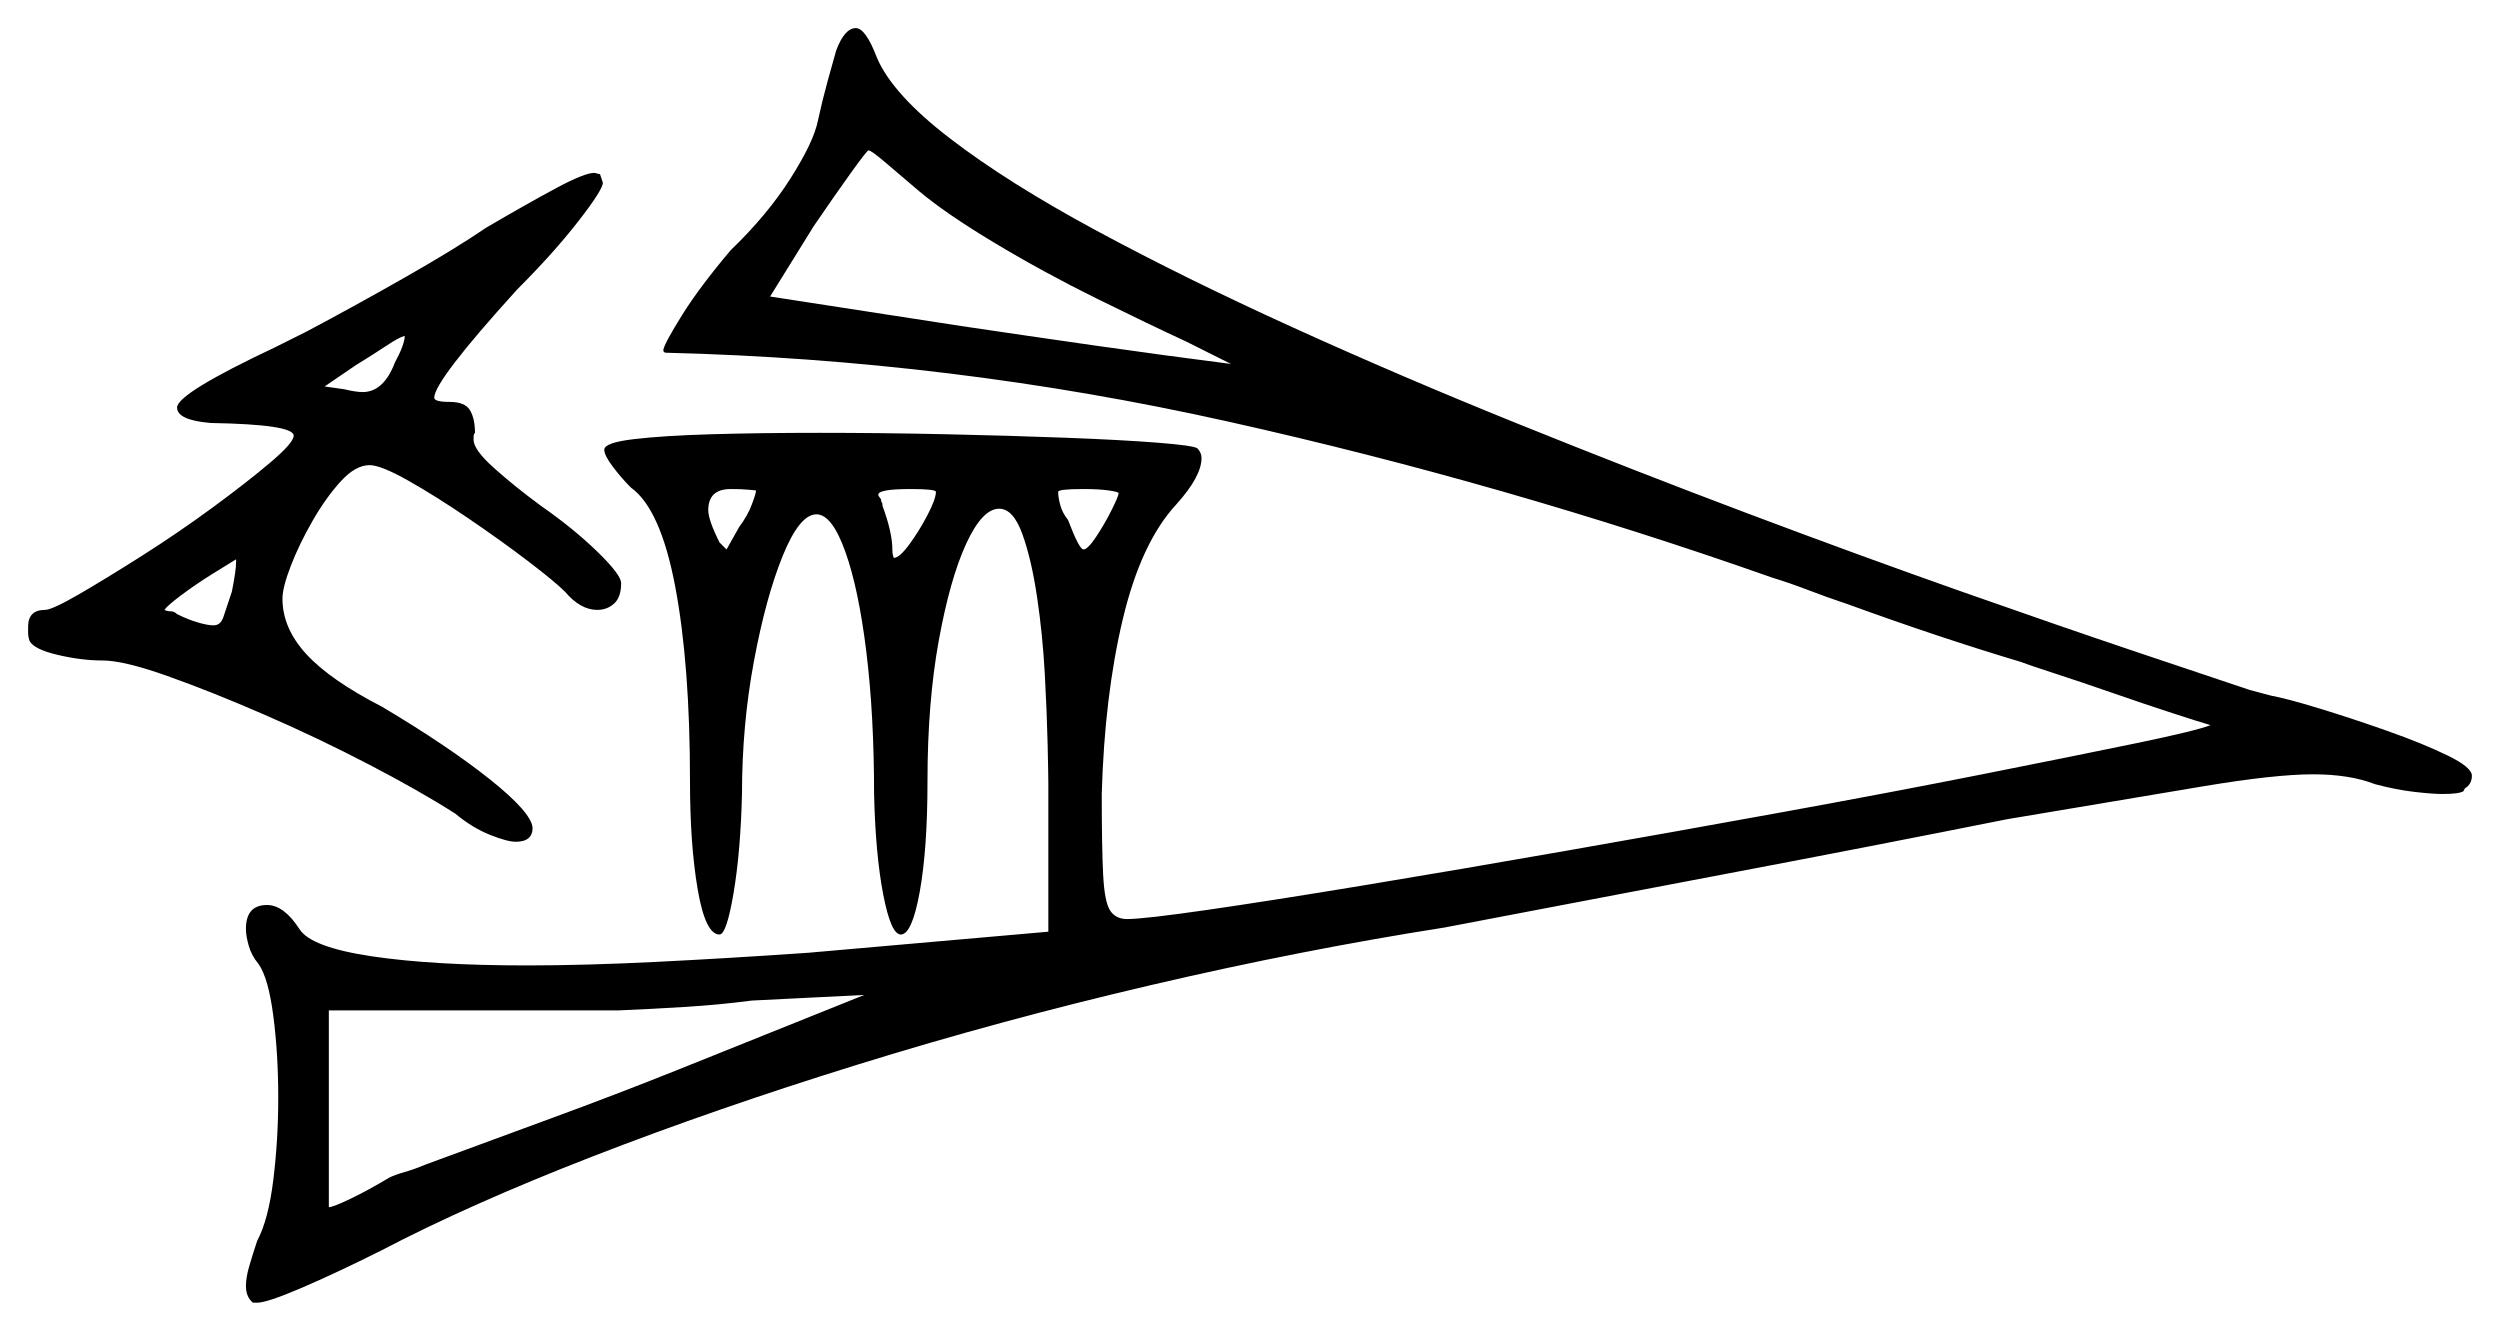 <svg xmlns="http://www.w3.org/2000/svg" width="889.5" height="473.5" viewBox="0 0 889.5 473.5"><path d="M82.5 210.5Q84.0 203.0 84.0 200.0V199.0Q81.5 200.5 75.5 204.25Q69.5 208.0 64.5 211.75Q59.5 215.5 58.5 217.0Q59.5 217.5 60.75 217.5Q62.0 217.5 63.0 218.5Q67.0 220.5 70.5 221.5Q74.0 222.5 76.0 222.5Q78.5 222.5 79.5 219.5Q80.5 216.5 82.5 210.5ZM140.5 129.0Q144.0 122.5 144.0 119.5Q142.0 120.0 137.5 123.0Q133.0 126.0 126.5 130.0L115.5 137.5L122.5 138.5Q124.5 139.0 126.25 139.25Q128.0 139.5 129.0 139.5Q136.5 139.5 140.5 129.0ZM269.0 174.5Q269.0 174.5 266.5 174.25Q264.0 174.0 260.0 174.0Q252.0 174.0 252.0 181.5Q252.0 185.0 256.0 193.0L258.5 195.5Q258.5 195.5 263.0 187.5Q266.0 183.5 267.5 179.5Q269.0 175.5 269.0 174.5ZM318.0 198.5Q320.0 198.5 323.5 193.75Q327.0 189.0 330.0 183.25Q333.0 177.5 333.0 175.0Q333.0 174.0 324.0 174.0Q312.5 174.0 312.5 176.0Q312.5 176.5 313.0 177.0Q313.5 177.5 313.5 178.0Q313.5 178.5 313.75 178.75Q314.0 179.0 314.0 180.0Q317.5 189.5 317.5 195.5Q317.5 197.0 317.75 197.75Q318.0 198.5 318.0 198.5ZM327.0 68.0Q320.5 62.5 315.25 58.0Q310.0 53.5 309.0 53.5Q308.5 53.5 302.75 61.5Q297.0 69.5 289.5 80.5L274.0 105.5L342.0 116.0Q365.5 119.5 390.0 123.0Q414.5 126.5 438.0 129.5L422.0 121.5Q409.0 115.5 390.25 106.25Q371.5 97.0 354.0 86.5Q336.5 76.0 327.0 68.0ZM398.0 175.5Q398.0 175.0 394.5 174.5Q391.0 174.0 385.5 174.0Q376.5 174.0 376.5 175.0Q376.5 177.0 377.25 179.75Q378.0 182.5 380.0 185.0Q384.0 195.5 385.5 195.5Q387.0 195.5 390.0 191.0Q393.0 186.5 395.5 181.5Q398.0 176.5 398.0 175.5ZM241.5 380.5 307.5 354.0Q297.5 354.5 287.5 355.0Q277.5 355.5 267.5 356.0Q256.0 357.5 244.0 358.25Q232.0 359.0 220.0 359.5H117.0V429.5Q118.5 429.5 124.75 426.5Q131.0 423.5 138.5 419.0Q140.5 418.0 144.0 417.0Q147.5 416.0 151.0 414.5Q174.0 406.0 196.5 397.75Q219.0 389.5 241.5 380.5ZM173.0 81.0Q187.5 72.5 197.75 67.0Q208.0 61.5 211.5 61.5L213.5 62.0L214.5 65.0Q214.5 67.5 205.75 78.75Q197.0 90.0 184.0 103.0Q154.5 135.5 154.5 141.5Q154.5 143.0 160.0 143.0Q165.5 143.0 167.25 146.0Q169.0 149.0 169.0 154.0Q168.5 154.5 168.5 155.5V156.5Q168.5 160.0 175.75 166.5Q183.0 173.0 192.5 180.0Q204.0 188.0 212.5 196.25Q221.0 204.5 221.0 207.5Q221.0 212.5 218.5 214.75Q216.0 217.0 212.5 217.0Q206.5 217.0 201.0 210.5Q197.5 207.0 188.0 199.75Q178.5 192.5 166.75 184.5Q155.0 176.5 145.25 171.0Q135.5 165.5 131.5 165.5Q126.5 165.5 121.25 171.25Q116.0 177.0 111.25 185.25Q106.5 193.5 103.5 201.25Q100.5 209.0 100.5 213.0Q100.5 223.5 109.0 232.75Q117.5 242.0 136.0 251.5Q159.5 265.5 174.25 277.25Q189.0 289.0 189.5 294.5Q189.5 299.5 183.5 299.5Q180.5 299.5 174.25 297.0Q168.0 294.5 162.0 289.5Q149.5 281.5 131.25 272.0Q113.0 262.5 94.0 254.25Q75.0 246.0 59.5 240.5Q44.0 235.0 36.5 235.0Q29.0 235.0 20.5 233.0Q12.0 231.0 10.5 228.0Q10.0 226.5 10.0 225.0Q10.0 223.5 10.0 223.0Q10.0 217.0 16.0 217.0Q18.5 217.0 28.0 211.5Q37.5 206.0 50.5 197.75Q63.5 189.5 75.75 180.5Q88.0 171.5 96.25 164.5Q104.5 157.5 104.5 155.0Q104.5 151.0 75.0 150.5Q63.0 149.5 63.0 145.0Q63.0 140.0 98.0 123.5L109.0 118.0Q126.0 109.0 144.0 98.75Q162.0 88.5 173.0 81.0ZM297.5 18.0Q300.5 10.0 304.5 10.0Q308.0 10.0 312.0 20.5Q317.5 33.5 338.0 49.25Q358.5 65.0 390.0 82.0Q421.5 99.0 460.0 116.5Q498.5 134.0 540.0 150.75Q581.5 167.5 622.0 182.75Q662.5 198.0 698.0 210.5Q733.5 223.0 760.25 232.0Q787.0 241.0 800.5 245.5L808.0 247.5Q813.5 248.5 825.0 252.0Q836.5 255.5 849.25 260.0Q862.0 264.5 870.75 268.75Q879.5 273.0 879.5 276.0Q879.5 279.0 877.0 280.5L876.5 281.5Q875.0 282.5 869.0 282.5Q865.5 282.5 859.0 281.75Q852.5 281.0 845.0 279.0Q836.0 275.5 823.0 275.5Q809.5 275.5 784.0 279.75Q758.5 284.0 714.0 291.5Q691.5 296.0 664.5 301.25Q637.5 306.5 609.75 311.75Q582.0 317.0 557.25 321.75Q532.5 326.5 514.0 330.0Q463.0 338.0 409.5 350.5Q356.0 363.0 305.25 378.75Q254.5 394.5 210.75 411.5Q167.0 428.5 135.5 445.0Q119.5 453.0 107.25 458.25Q95.0 463.5 91.5 463.5H90.0Q87.5 461.5 87.5 457.5Q87.5 454.5 88.75 450.25Q90.0 446.0 91.5 441.5Q95.5 434.0 97.25 419.75Q99.0 405.5 99.0 390.5Q99.0 375.0 97.25 361.5Q95.5 348.0 92.0 343.0Q89.5 340.0 88.5 336.5Q87.5 333.0 87.5 330.5Q87.5 322.0 95.0 322.0Q101.0 322.0 106.5 330.5Q110.5 337.0 132.25 340.25Q154.0 343.5 187.5 343.5Q208.0 343.5 233.25 342.25Q258.5 341.0 287.5 339.0L373.0 331.5V279.0Q373.0 276.0 372.75 265.0Q372.5 254.0 371.75 240.0Q371.0 226.0 369.0 212.5Q367.0 199.0 363.75 190.0Q360.5 181.0 355.5 181.0Q349.5 181.0 343.75 193.5Q338.0 206.0 334.0 228.0Q330.0 250.0 330.0 278.0Q330.0 302.0 327.25 317.25Q324.5 332.5 320.5 332.5Q317.0 332.5 314.25 318.25Q311.5 304.0 311.0 282.5Q311.0 254.5 308.25 232.0Q305.5 209.5 300.75 196.25Q296.0 183.0 290.5 183.0Q284.5 183.0 278.5 197.75Q272.5 212.5 268.25 235.25Q264.0 258.0 264.0 282.5Q263.5 303.0 261.0 317.75Q258.5 332.5 256.0 332.5Q251.0 332.5 248.25 316.5Q245.5 300.5 245.5 278.0Q245.5 236.5 240.25 208.75Q235.0 181.0 224.5 173.5Q221.0 170.0 218.0 166.0Q215.0 162.0 215.0 160.0Q215.0 157.5 225.5 156.25Q236.0 155.0 253.25 154.5Q270.5 154.0 291.5 154.0Q313.5 154.0 336.5 154.5Q359.5 155.0 379.25 155.75Q399.0 156.5 411.75 157.5Q424.5 158.5 426.0 159.5Q427.5 161.0 427.5 163.0Q427.5 169.5 418.5 179.5Q406.0 193.0 399.5 220.25Q393.0 247.5 392.0 282.5Q392.0 301.5 392.5 311.25Q393.0 321.0 395.0 324.0Q397.0 327.0 401.0 327.0Q407.0 327.0 429.5 323.75Q452.0 320.5 485.25 315.0Q518.5 309.5 557.0 302.75Q595.5 296.0 634.0 289.0Q672.5 282.0 705.25 275.5Q738.0 269.0 759.75 264.5Q781.5 260.0 786.5 258.0Q783.0 257.0 773.0 253.75Q763.0 250.5 751.5 246.5Q740.0 242.5 730.75 239.5Q721.5 236.5 719.0 235.5Q690.5 227.0 657.5 215.0Q650.0 212.5 643.5 210.0Q637.0 207.5 630.5 205.5Q535.5 172.0 437.0 150.0Q338.5 128.0 237.0 125.5Q236.0 125.5 236.0 124.5Q236.5 122.0 242.75 112.0Q249.0 102.0 260.0 89.0Q273.0 76.5 281.25 63.5Q289.5 50.5 291.0 43.0Q292.5 36.0 294.5 28.75Q296.5 21.5 297.5 18.0Z" fill="black" /></svg>